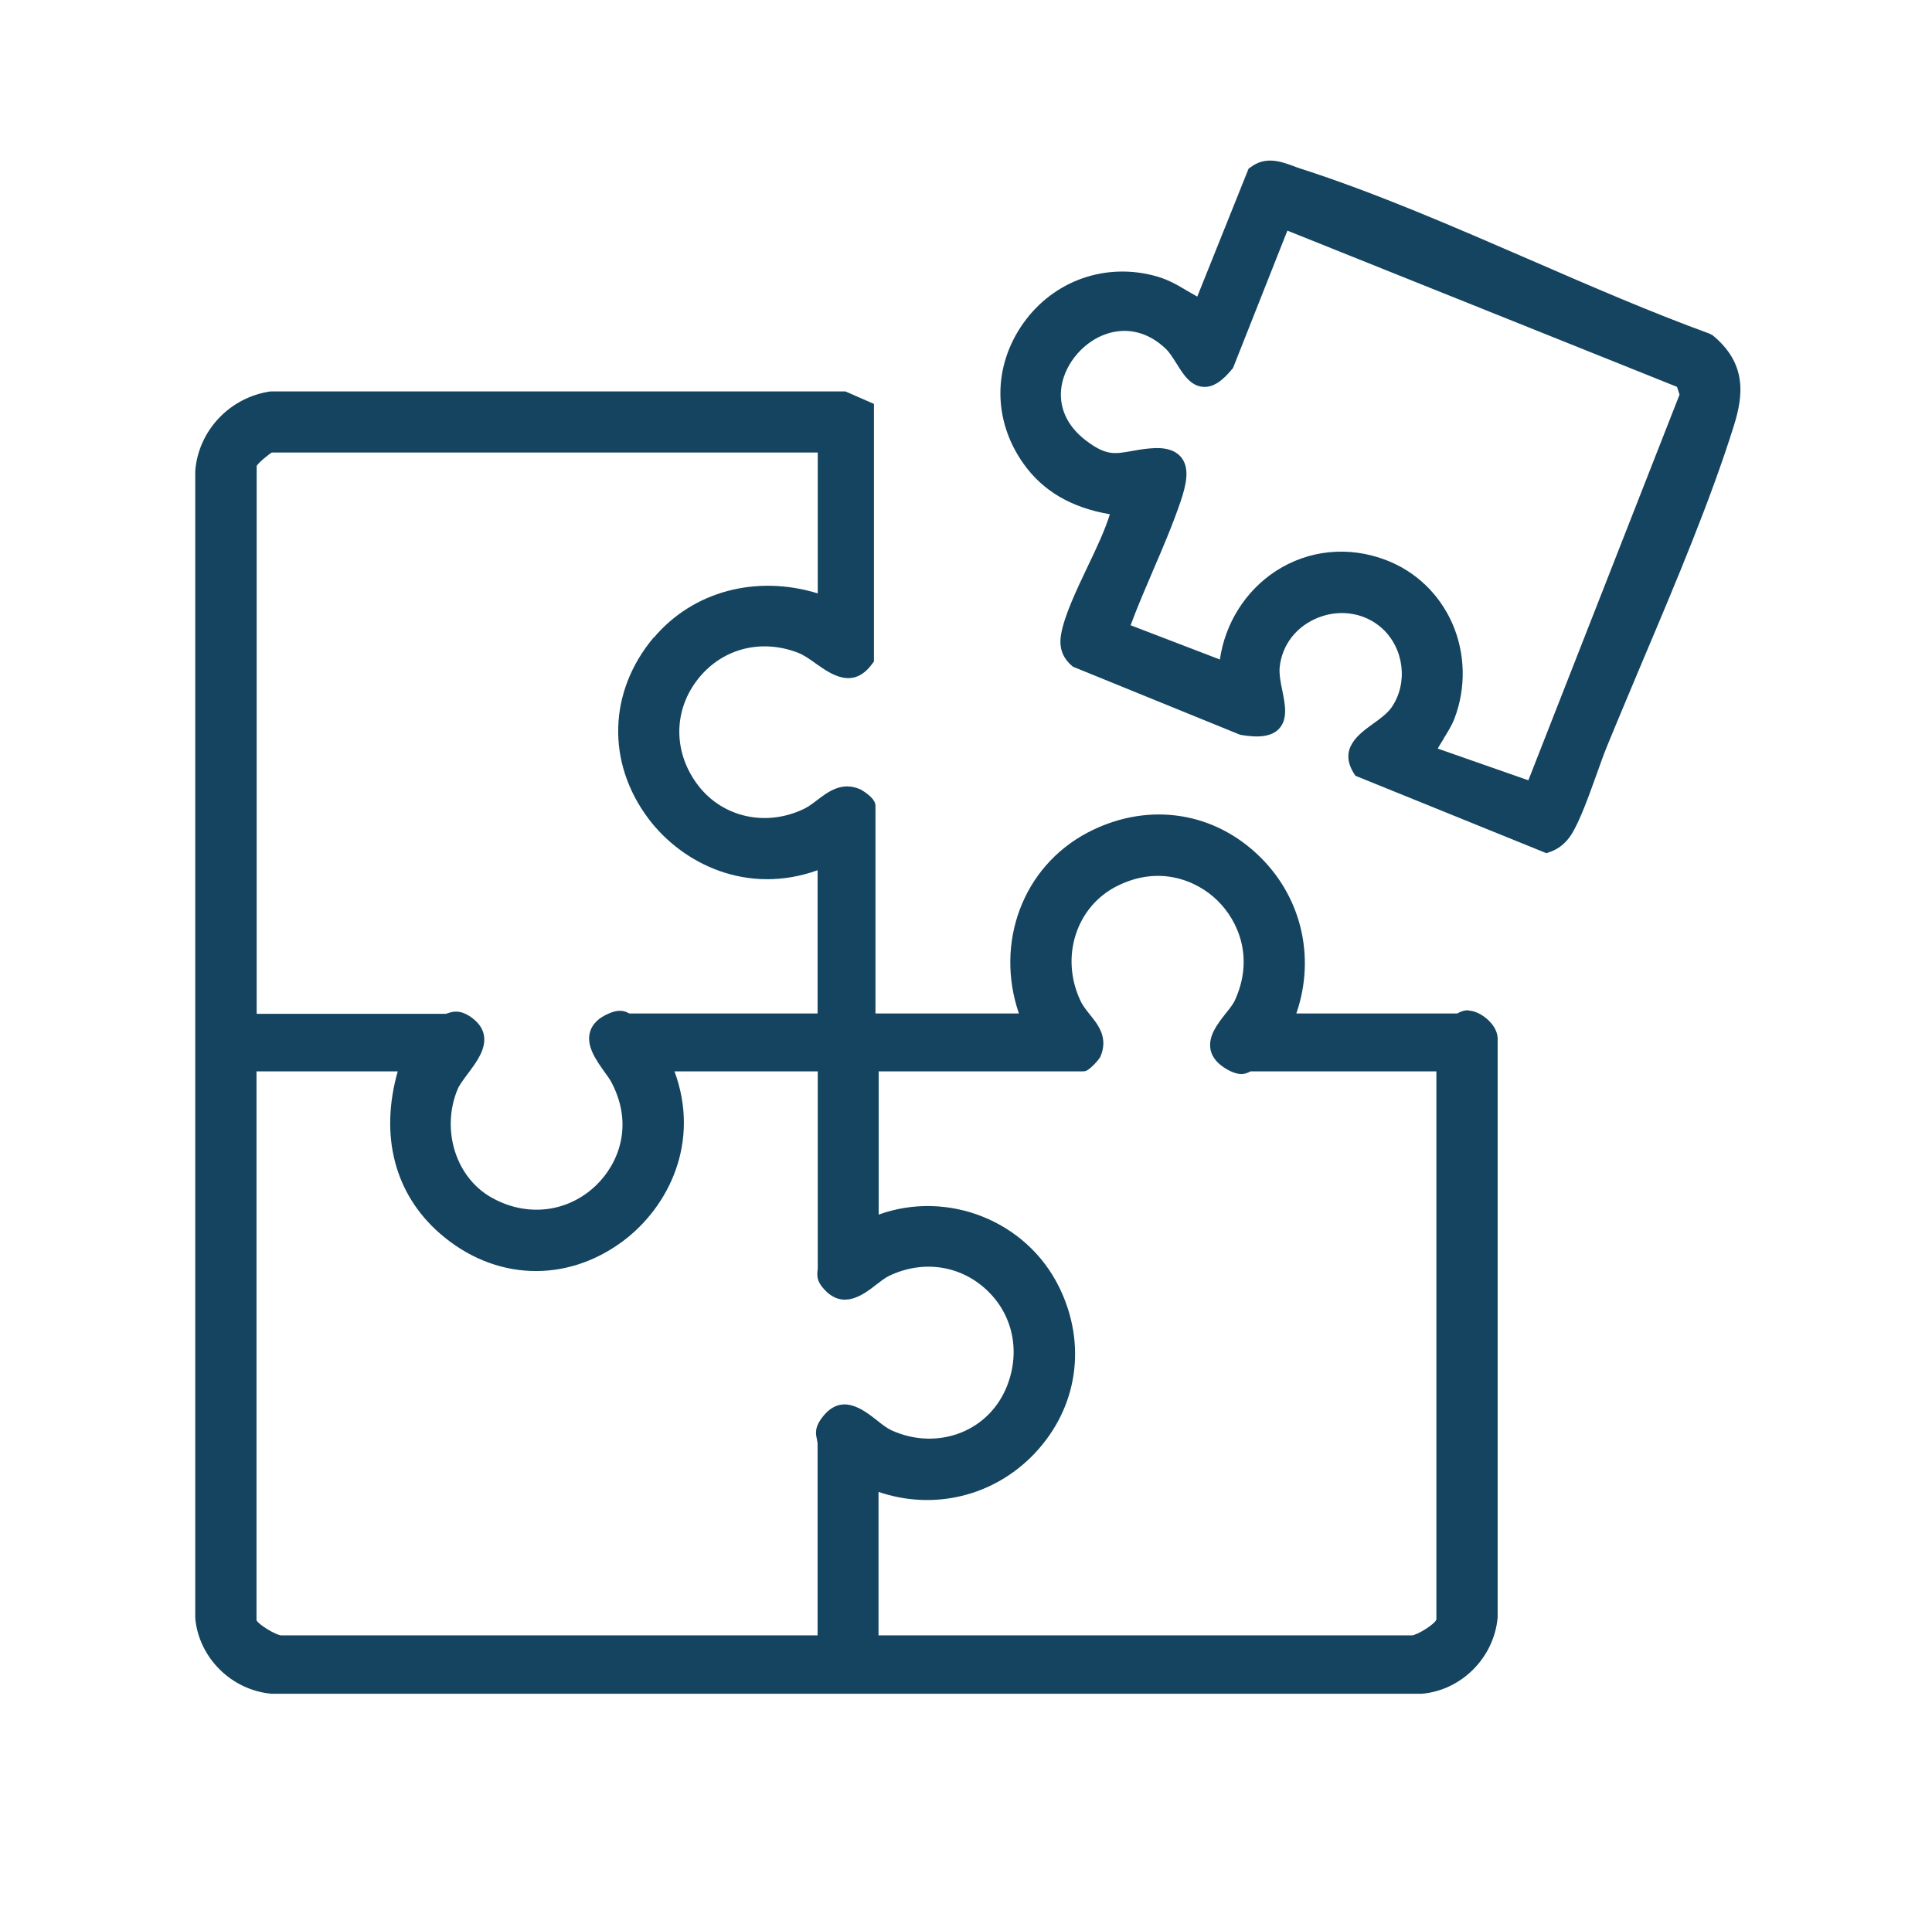 <?xml version="1.0" encoding="UTF-8"?>
<svg id="Layer_1" data-name="Layer 1" xmlns="http://www.w3.org/2000/svg" viewBox="0 0 114.49 114.22">
  <defs>
    <style>
      .cls-1 {
        fill: #14445f;
      }
    </style>
  </defs>
  <path class="cls-1" d="M87.03,59.88c-.32,0-.51.1-.67.19h-9.54c1.17-3.39.28-7.05-2.37-9.49-2.77-2.56-6.61-3.02-10.02-1.22-3.83,2.03-5.48,6.53-4.05,10.71h-8.5v-12.32c0-.49-.9-.97-.91-.97-1.08-.47-1.88.14-2.53.63-.26.2-.51.39-.77.52-2.23,1.09-4.8.54-6.27-1.34-1.47-1.89-1.53-4.33-.14-6.21,1.4-1.89,3.75-2.56,6.01-1.7.35.13.73.4,1.09.66.88.62,2.2,1.56,3.33,0l.1-.13v-15.27s-1.69-.74-1.69-.74H16.03c-2.39.34-4.27,2.3-4.46,4.71v68c.21,2.34,2.14,4.27,4.52,4.48h68.18c2.34-.21,4.27-2.14,4.48-4.52v-34.23c.02-.35-.13-.73-.44-1.06-.28-.31-.79-.67-1.29-.68ZM48.41,85.35c.02.08.04.14.04.2v11.38h-31.78c-.32-.01-1.37-.65-1.47-.9v-32.53h8.37c-1.08,3.8-.19,7.27,2.5,9.61,3.21,2.8,7.47,2.97,10.85.45,2.7-2.02,4.6-5.85,3.05-10.06h8.49v11.57c0,.08,0,.15-.01.21-.04.37-.04.69.42,1.17,1.12,1.2,2.33.26,3.06-.31.27-.21.52-.4.74-.51,1.99-.96,4.2-.65,5.77.8,1.57,1.45,2.05,3.64,1.24,5.71-.5,1.27-1.45,2.25-2.7,2.76-1.3.53-2.81.49-4.14-.12-.27-.12-.58-.36-.89-.61-.82-.64-2.06-1.6-3.17-.23-.51.63-.46,1.02-.36,1.4ZM38.74,37.78c-2.7,3.21-2.81,7.43-.3,10.76,2.01,2.66,5.83,4.54,10.01,3.04v8.49h-11.16c-.28-.16-.62-.26-1.21,0-.61.26-.99.63-1.12,1.11-.23.83.38,1.67.86,2.35.17.23.33.45.43.65,1.32,2.54.39,4.8-.92,6.07-1.69,1.63-4.13,1.91-6.22.72-2.1-1.19-2.98-4-2-6.39.11-.27.36-.6.62-.95.51-.68,1.08-1.44.95-2.25-.07-.43-.34-.8-.79-1.11-.35-.24-.63-.31-.87-.31-.17,0-.33.04-.47.09-.06.02-.11.04-.14.04h-11.2V27.61c.15-.23.78-.73.9-.79h32.35v8.35c-3.65-1.12-7.4-.12-9.71,2.62ZM52.07,88.43c3.27,1.11,6.82.26,9.23-2.27,2.57-2.71,3.13-6.49,1.46-9.88-1.94-3.94-6.61-5.76-10.69-4.29v-8.49h12.13l.13-.02c.26-.07.81-.69.88-.85.48-1.12-.13-1.89-.63-2.5-.22-.28-.43-.54-.56-.83-1.21-2.59-.24-5.58,2.19-6.79,2.46-1.23,4.68-.36,5.93.86,1.26,1.23,2.19,3.43,1.03,5.94-.1.21-.3.47-.52.74-.5.64-1.08,1.37-.91,2.18.1.47.45.87,1.04,1.19.61.33.97.28,1.33.08h11.01v32.49c-.1.29-1.15.93-1.46.94h-31.6v-8.5Z"/>
  <path class="cls-1" d="M101.46,19.86l-.14-.08c-3.49-1.27-7.1-2.84-10.6-4.36-4.5-1.95-9.15-3.98-13.69-5.44-.13-.04-.26-.09-.39-.14-.74-.27-1.65-.6-2.54.08l-.11.08-3.04,7.58c-.2-.11-.4-.23-.61-.35-.54-.32-1.09-.65-1.8-.85-3-.85-6.1.24-7.9,2.78-1.81,2.56-1.81,5.75.01,8.32,1.15,1.62,2.83,2.61,5.12,3-.26.87-.79,2.01-1.32,3.11-.68,1.43-1.38,2.91-1.57,4.01-.14.8.09,1.42.71,1.92l9.85,4.01.1.03c1.11.19,1.82.08,2.24-.35.55-.57.38-1.44.21-2.28-.1-.47-.19-.96-.16-1.35.13-1.36,1-2.48,2.33-2.99,1.31-.5,2.75-.25,3.75.66,1.3,1.19,1.54,3.24.56,4.67-.24.35-.67.67-1.09.97-.87.63-2.06,1.48-1.15,2.95l.09.14,11.32,4.59.17-.06c.53-.17.99-.54,1.31-1.05.5-.79,1.03-2.27,1.5-3.58.21-.59.41-1.15.58-1.57.67-1.64,1.4-3.36,2.14-5.13,1.99-4.7,4.04-9.57,5.41-13.95.56-1.8.79-3.7-1.3-5.39ZM85.54,43.79c.23-.37.47-.74.65-1.2.7-1.82.65-3.89-.14-5.67-.78-1.74-2.17-3.06-3.93-3.73-2.21-.84-4.58-.6-6.52.66-1.79,1.17-3,3.09-3.31,5.24l-5.29-2.03c.4-1.09.88-2.19,1.33-3.25.58-1.34,1.17-2.73,1.64-4.11.32-.96.55-1.93.04-2.58-.36-.45-.98-.63-1.89-.54-.42.04-.77.1-1.09.16-1.01.18-1.51.26-2.69-.64-1.13-.86-1.63-2.01-1.43-3.23.23-1.37,1.34-2.65,2.69-3.09,1.23-.4,2.48-.08,3.5.91.21.2.41.53.61.84.39.63.83,1.35,1.59,1.4.57.04,1.13-.32,1.77-1.12l3.22-8.14,23.09,9.26.15.46-8.96,22.86-5.37-1.88c.1-.19.23-.38.35-.58Z"/>
</svg>